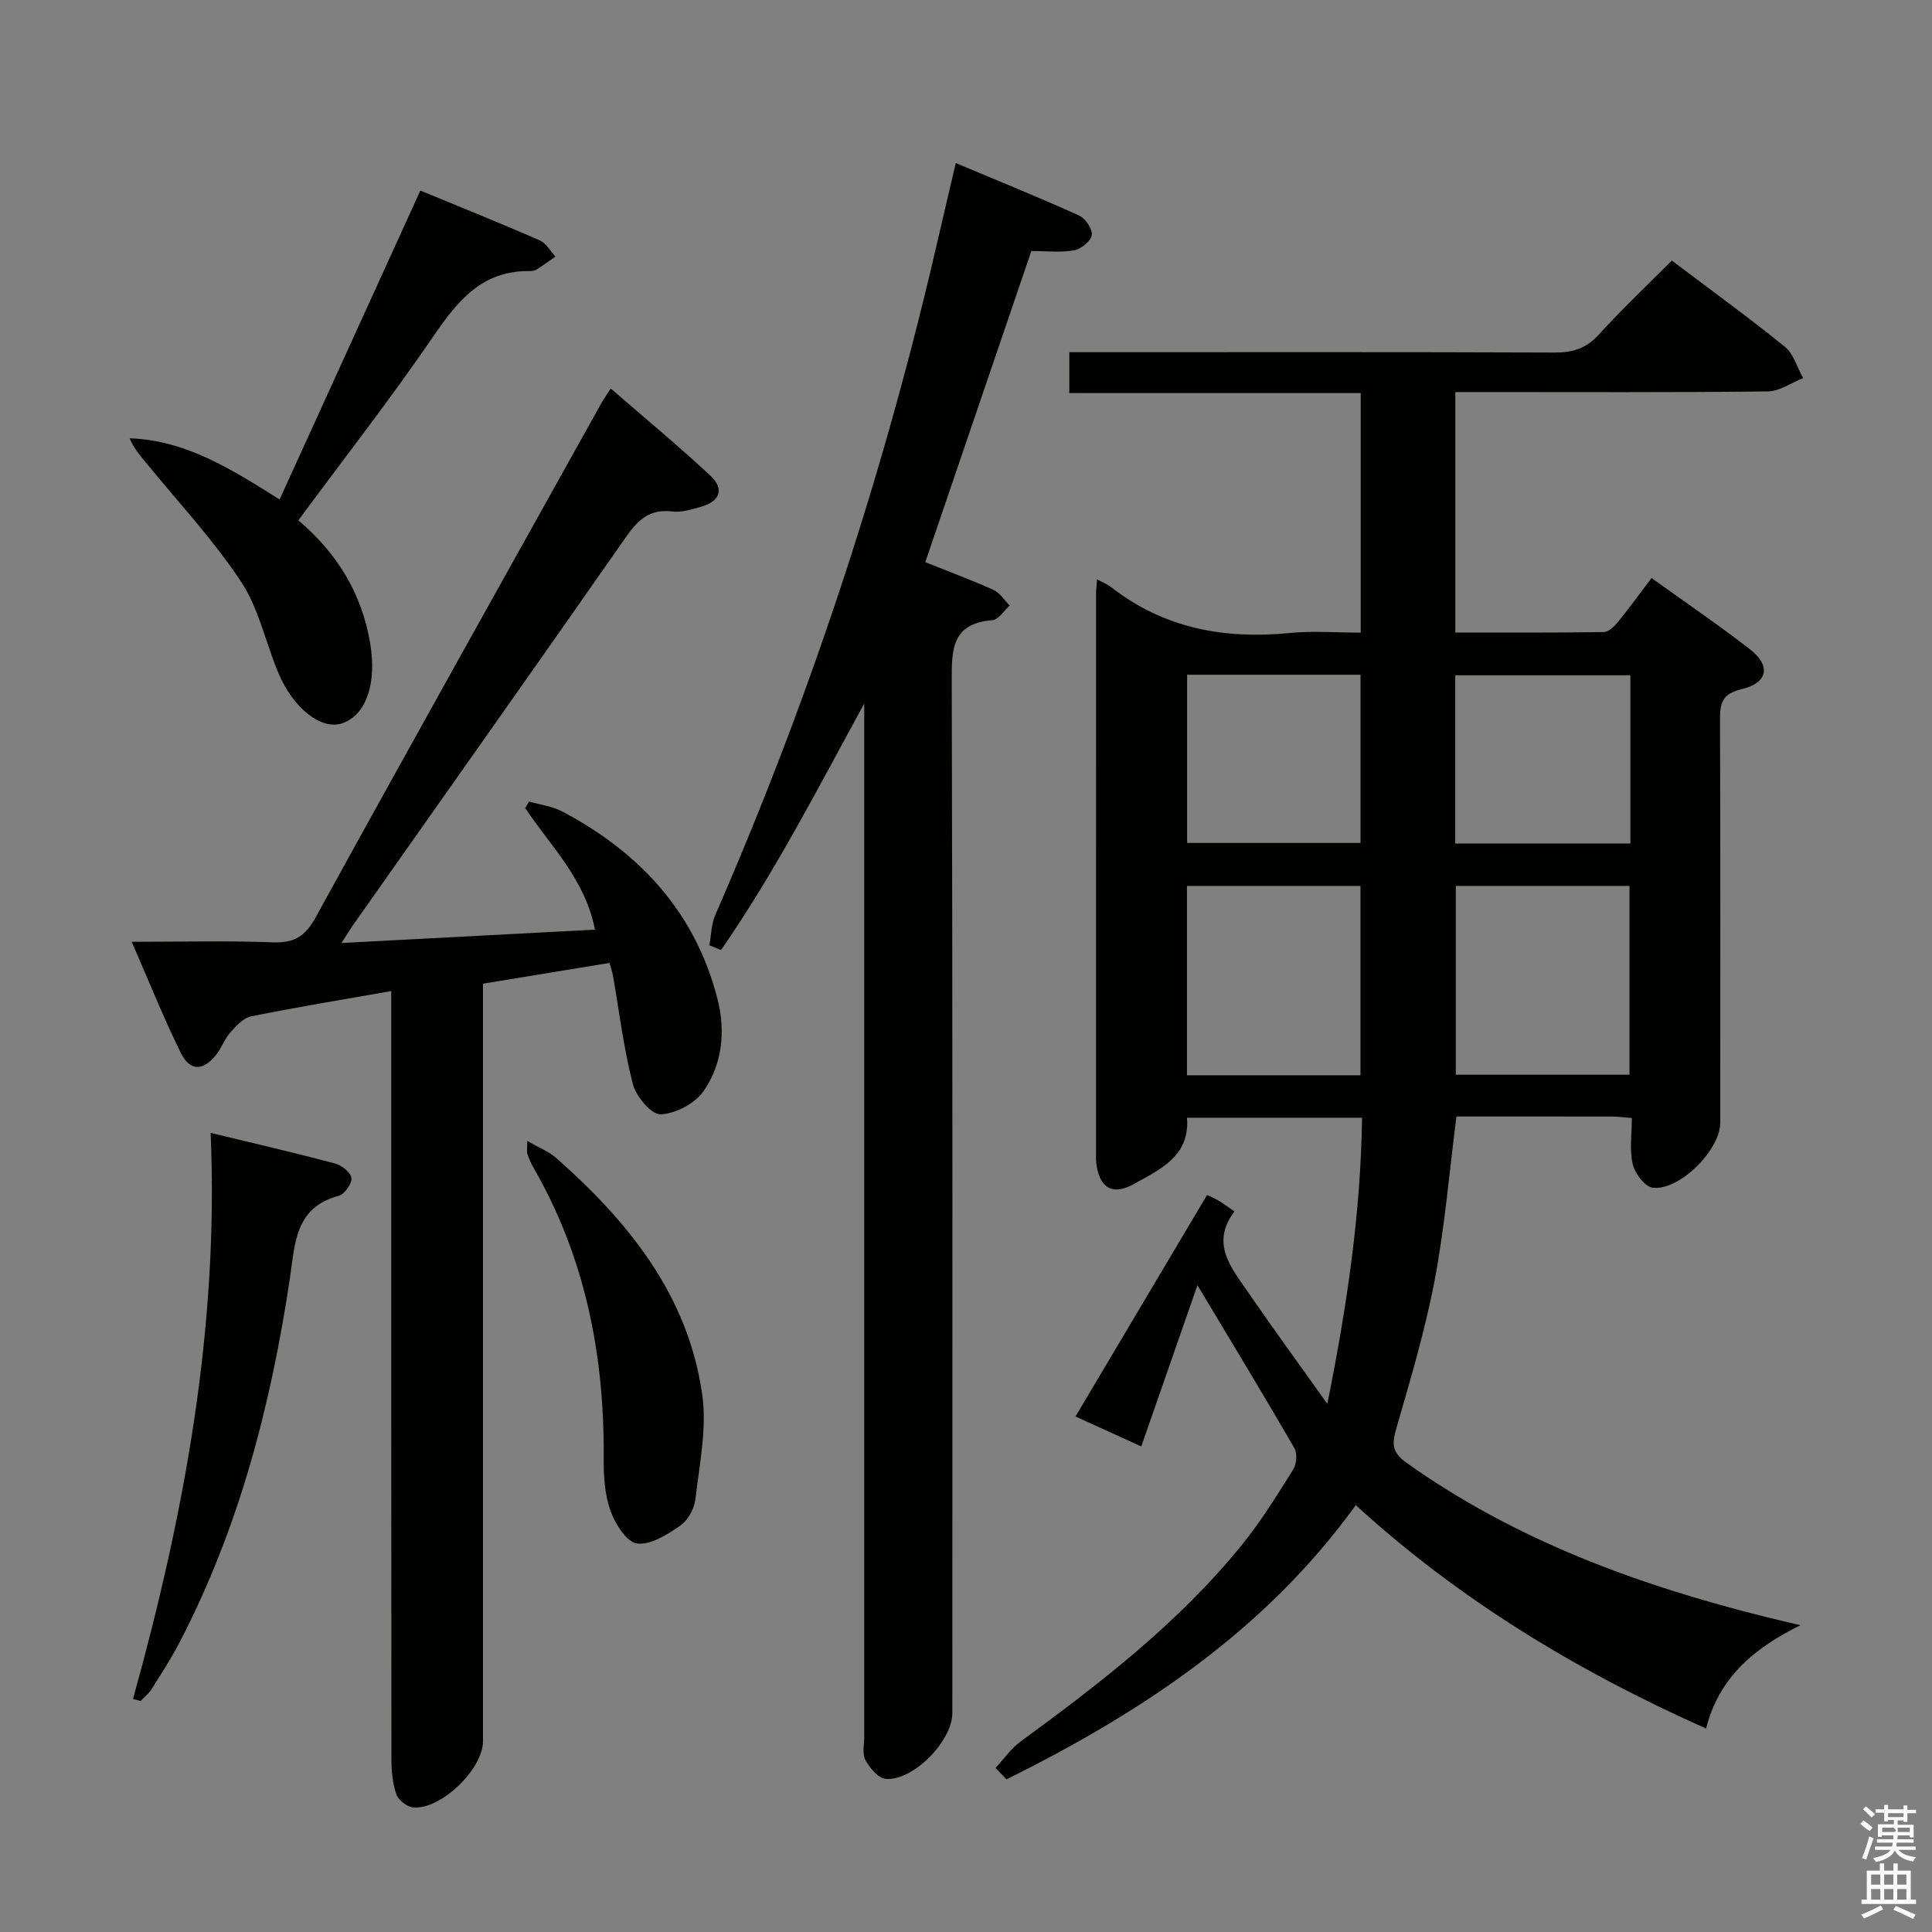 <svg enable-background="new 0 0 400 400" viewBox="0 0 400 400" xmlns="http://www.w3.org/2000/svg"><rect x="0" y="0" width="400" height="400" fill="#808080" stroke="none"/><path d="m385.2 377.6.6-.7c.6.4 1.3.9 1.9 1.5l-.6.7c-.8-.5-1.4-1-1.9-1.5zm.3 7.1c.6-1.4 1.1-2.9 1.5-4.5.3.1.6.3.9.4-.5 1.4-1 2.9-1.5 4.4zm.2-10.1.6-.6c.7.5 1.3 1.1 1.9 1.6l-.7.7c-.6-.6-1.2-1.2-1.8-1.7zm8.4-.8h.8v.9h1.8v.7h-1.8v1.8h-.8v-.3h-1.2v.9h3.3v2.6h-.8v-.4h-2.5c0 .3 0 .6-.1.8h3.4v.7h-3.5c0 .3-.1.6-.1.8h4v.7h-3.5c.7.9 1.9 1.3 3.6 1.5-.2.2-.4.5-.6.9-1.9-.3-3.2-1.1-3.8-2.3-.5 1.1-1.8 2-3.9 2.4-.2-.3-.4-.5-.6-.8 1.9-.4 3.1-.9 3.6-1.7h-3.2v-.7h3.5c.1-.2.1-.5.2-.8h-3.3v-.7h3.4c0-.2 0-.5 0-.8h-2.4v.3h-.8v-2.6h3.3v-.9h-1.2v.3h-.8v-1.8h-1.8v-.7h1.8v-.9h.8v.9h3.2zm-4.4 5.5h2.4c1-.3 0-.6 0-.9h-2.4zm1.2-3.1h3.2v-.8h-3.2zm4.4 2.2h-2.4v.9h2.5v-.9z" fill="#fafafb"/><path d="m389.2 385.8h.9v1.5h1.9v-1.5h.9v1.5h2.7v6h1.1v.9h-11.3v-.9h1.1v-6h2.7zm.2 8.7.5.8c-1.2.6-2.5 1.3-4 1.9-.2-.3-.3-.6-.6-.8 1.6-.6 3-1.3 4.1-1.9zm-2-4.3h1.9v-2.1h-1.9zm0 3.1h1.9v-2.2h-1.9zm2.7-3.1h1.9v-2.1h-1.9zm0 3.1h1.9v-2.2h-1.9zm2.4 1.3c1.4.6 2.7 1.2 4.1 1.8l-.5.9c-1.5-.7-2.8-1.4-4.1-1.9zm2.2-6.5h-1.9v2.1h1.9zm-1.9 5.2h1.9v-2.2h-1.9z" fill="#fafafb"/><g fill="#010100"><path d="m206.11 366.03c1.72-1.84 3.2-4.01 5.19-5.47 16.56-12.11 32.78-24.62 45.79-40.67 3.96-4.88 7.29-10.29 10.65-15.63.71-1.13.88-3.36.24-4.46-6.32-10.91-12.86-21.69-20.06-33.71-4.02 11.55-7.79 22.36-11.63 33.38-4.8-2.18-9.62-4.37-13.62-6.2 9.07-15.27 18.03-30.34 27.23-45.85.05.02 1.23.5 2.32 1.12 1 .56 1.9 1.28 3.36 2.28-5.07 6.66-.59 11.74 2.94 16.88 5.05 7.36 10.32 14.57 16.29 22.95 4.12-20.45 6.9-39.54 7.19-59.24-12.34 0-24.09 0-36.24 0 .61 8.02-5.56 10.67-10.95 13.7-4.49 2.53-7.25.82-7.84-4.33-.08-.66-.05-1.33-.05-2 0-38.66 0-77.32.01-115.98 0-.77.11-1.54.21-2.85 1.26.69 2.18 1.03 2.91 1.61 10.97 8.57 23.48 10.83 37.04 9.49 4.75-.47 9.58-.07 14.63-.07 0-16.69 0-32.93 0-49.6-20.07 0-40 0-60.33 0 0-2.81 0-5.21 0-8.46h4.97c31.83 0 63.65-.06 95.48.07 3.76.02 6.56-.84 9.16-3.7 4.8-5.28 10-10.19 15.14-15.34 8.09 6.11 15.9 11.77 23.39 17.84 1.82 1.48 2.56 4.29 3.79 6.49-2.44.96-4.87 2.73-7.31 2.76-19.66.23-39.32.13-58.99.13-1.8 0-3.6 0-5.71 0v49.79c10.24 0 20.5.06 30.76-.1 1.02-.02 2.22-1.24 2.99-2.19 2.3-2.82 4.43-5.77 6.87-9 6.95 5 13.79 9.65 20.32 14.71 4.49 3.48 3.82 7-1.78 8.34-3.92.94-4.37 2.88-4.36 6.25.1 27.83.06 55.66.05 83.48 0 5.62-8.41 14.12-14 13.45-1.61-.2-3.67-2.95-4.12-4.86-.7-2.95-.18-6.19-.18-9.56-1.73-.14-2.85-.31-3.97-.31-10.8-.02-21.61-.01-32.35-.01-1.49 11.61-2.41 22.87-4.51 33.9-1.98 10.4-5.03 20.61-7.97 30.8-.91 3.15-.83 4.87 2.12 6.98 22.59 16.07 48.03 25.36 74.64 31.99 2.01.5 4.04.96 6.94 1.65-9.63 4.78-16.87 10.82-19.53 21.4-26.73-11.92-51.04-26.62-72.53-46.25-18.88 26.13-44.47 42.94-72.31 56.77-.75-.78-1.52-1.57-2.28-2.37zm95.3-182.61v39.09h35.96c0-13.31 0-26.19 0-39.09-12.23 0-24.01 0-35.96 0zm-55.66 39.2h35.92c0-13.21 0-26.11 0-39.2-12.08 0-23.83 0-35.92 0zm91.8-47.98c0-11.7 0-23.12 0-34.83-12.22 0-24.25 0-36.26 0v34.83zm-91.77-34.94v34.82h35.9c0-11.83 0-23.25 0-34.82-12.09 0-23.84 0-35.9 0z"/><path d="m81 205.19c-10.11 1.78-19.6 3.33-29.02 5.24-1.62.33-3.13 2.02-4.34 3.39-1.19 1.35-1.79 3.21-2.93 4.62-2.72 3.36-5.4 3.37-7.31-.51-3.56-7.25-6.57-14.78-10.13-22.94 10.34 0 19.79-.25 29.21.11 4.39.17 6.69-1.21 8.85-5.13 19.55-35.54 39.36-70.95 59.11-106.38.48-.86 1.05-1.66 2-3.16 7.05 6.12 14.03 11.89 20.65 18.06 2.96 2.77 1.97 5.34-2.04 6.46-1.91.53-3.97 1.19-5.86.95-4.66-.6-7.12 1.75-9.6 5.3-18.76 26.88-37.7 53.64-56.57 80.44-.56.8-1.06 1.65-2.31 3.6 17.95-.95 35.01-1.85 52.47-2.77-2.02-10.42-9.17-17.27-14.43-25.15.25-.46.5-.92.75-1.38 2.33.68 4.85.98 6.95 2.09 16.02 8.47 27.5 20.87 32.09 38.76 1.7 6.65 1.04 13.52-2.9 19.15-1.78 2.55-5.8 4.65-8.88 4.77-1.9.07-5.07-3.7-5.73-6.25-1.9-7.35-2.81-14.95-4.12-22.46-.14-.78-.41-1.54-.71-2.64-8.65 1.42-17.09 2.8-26.2 4.3v5.85 150.98c0 5.76-8.66 14.19-14.42 13.72-1.28-.11-3.09-1.49-3.51-2.69-.79-2.29-1.03-4.87-1.03-7.33-.05-50.83-.04-101.66-.04-152.48 0-1.98 0-3.96 0-6.52z"/><path d="m146.87 195.71c.39-2.1.39-4.36 1.22-6.27 19.1-43.8 34.12-88.96 45.07-135.47 1.55-6.58 3.07-13.17 4.72-20.21 8.84 3.71 17.27 7.12 25.54 10.86 1.3.59 2.79 2.81 2.62 4.05s-2.21 2.88-3.64 3.15c-2.73.5-5.62.15-8.87.15-7.33 21.52-14.59 42.81-21.96 64.42 4.96 1.99 9.61 3.7 14.11 5.74 1.34.61 2.27 2.14 3.38 3.24-1.19 1.05-2.32 2.92-3.59 3.03-8.54.69-8.44 6.17-8.42 12.83.2 71.15.12 142.31.12 213.46 0 5.73-8.06 14.05-13.76 13.61-1.54-.12-3.34-2.25-4.23-3.88-.71-1.3-.25-3.26-.25-4.92-.01-69.49 0-138.97 0-208.46 0-1.79 0-3.59 0-5.38-9.5 17.36-18.45 34.87-29.65 51.04-.8-.32-1.61-.65-2.41-.99z"/><path d="m57.89 103.41c9.77-21.44 19.36-42.5 29.14-63.96 8.59 3.55 16.7 6.81 24.72 10.31 1.32.58 2.18 2.2 3.25 3.35-1.29.9-2.55 1.83-3.88 2.68-.4.25-.96.34-1.44.34-9.91-.17-14.98 6.22-20.04 13.62-8.8 12.86-18.41 25.17-27.87 37.98 8.11 6.87 13.13 15.16 14.87 25.45 1.36 8.06-.66 14.7-5.67 16.53-4.32 1.58-10.22-2.92-13.37-10.46-2.62-6.27-4.02-13.28-7.69-18.82-5.72-8.64-12.89-16.32-19.47-24.38-1.29-1.59-2.69-3.09-3.6-5.31 11.69.43 21.03 6.38 31.05 12.67z"/><path d="m27.54 351.75c10.59-38.14 17.8-76.75 16.07-117.2 9.1 2.2 17.45 4.13 25.73 6.33 1.39.37 3.28 1.86 3.42 3.02.14 1.14-1.43 3.35-2.62 3.67-9.09 2.44-9.04 9.85-10.12 17.07-3.91 26.19-10.5 51.63-22.79 75.3-1.75 3.38-3.84 6.59-5.87 9.81-.58.92-1.5 1.63-2.26 2.43-.52-.14-1.04-.29-1.56-.43z"/><path d="m109.16 236.21c2.44 1.42 4.48 2.2 6 3.54 15.04 13.27 27.34 28.49 30.23 49 .99 7.01-.58 14.44-1.41 21.62-.23 1.97-1.54 4.4-3.13 5.49-2.69 1.85-6.17 4.08-8.98 3.7-2.15-.29-4.53-4.1-5.49-6.81-1.19-3.35-1.42-7.19-1.39-10.81.17-21.35-3.81-41.64-14.61-60.31-.5-.86-.88-1.8-1.2-2.74-.14-.41-.02-.94-.02-2.68z"/></g></svg>